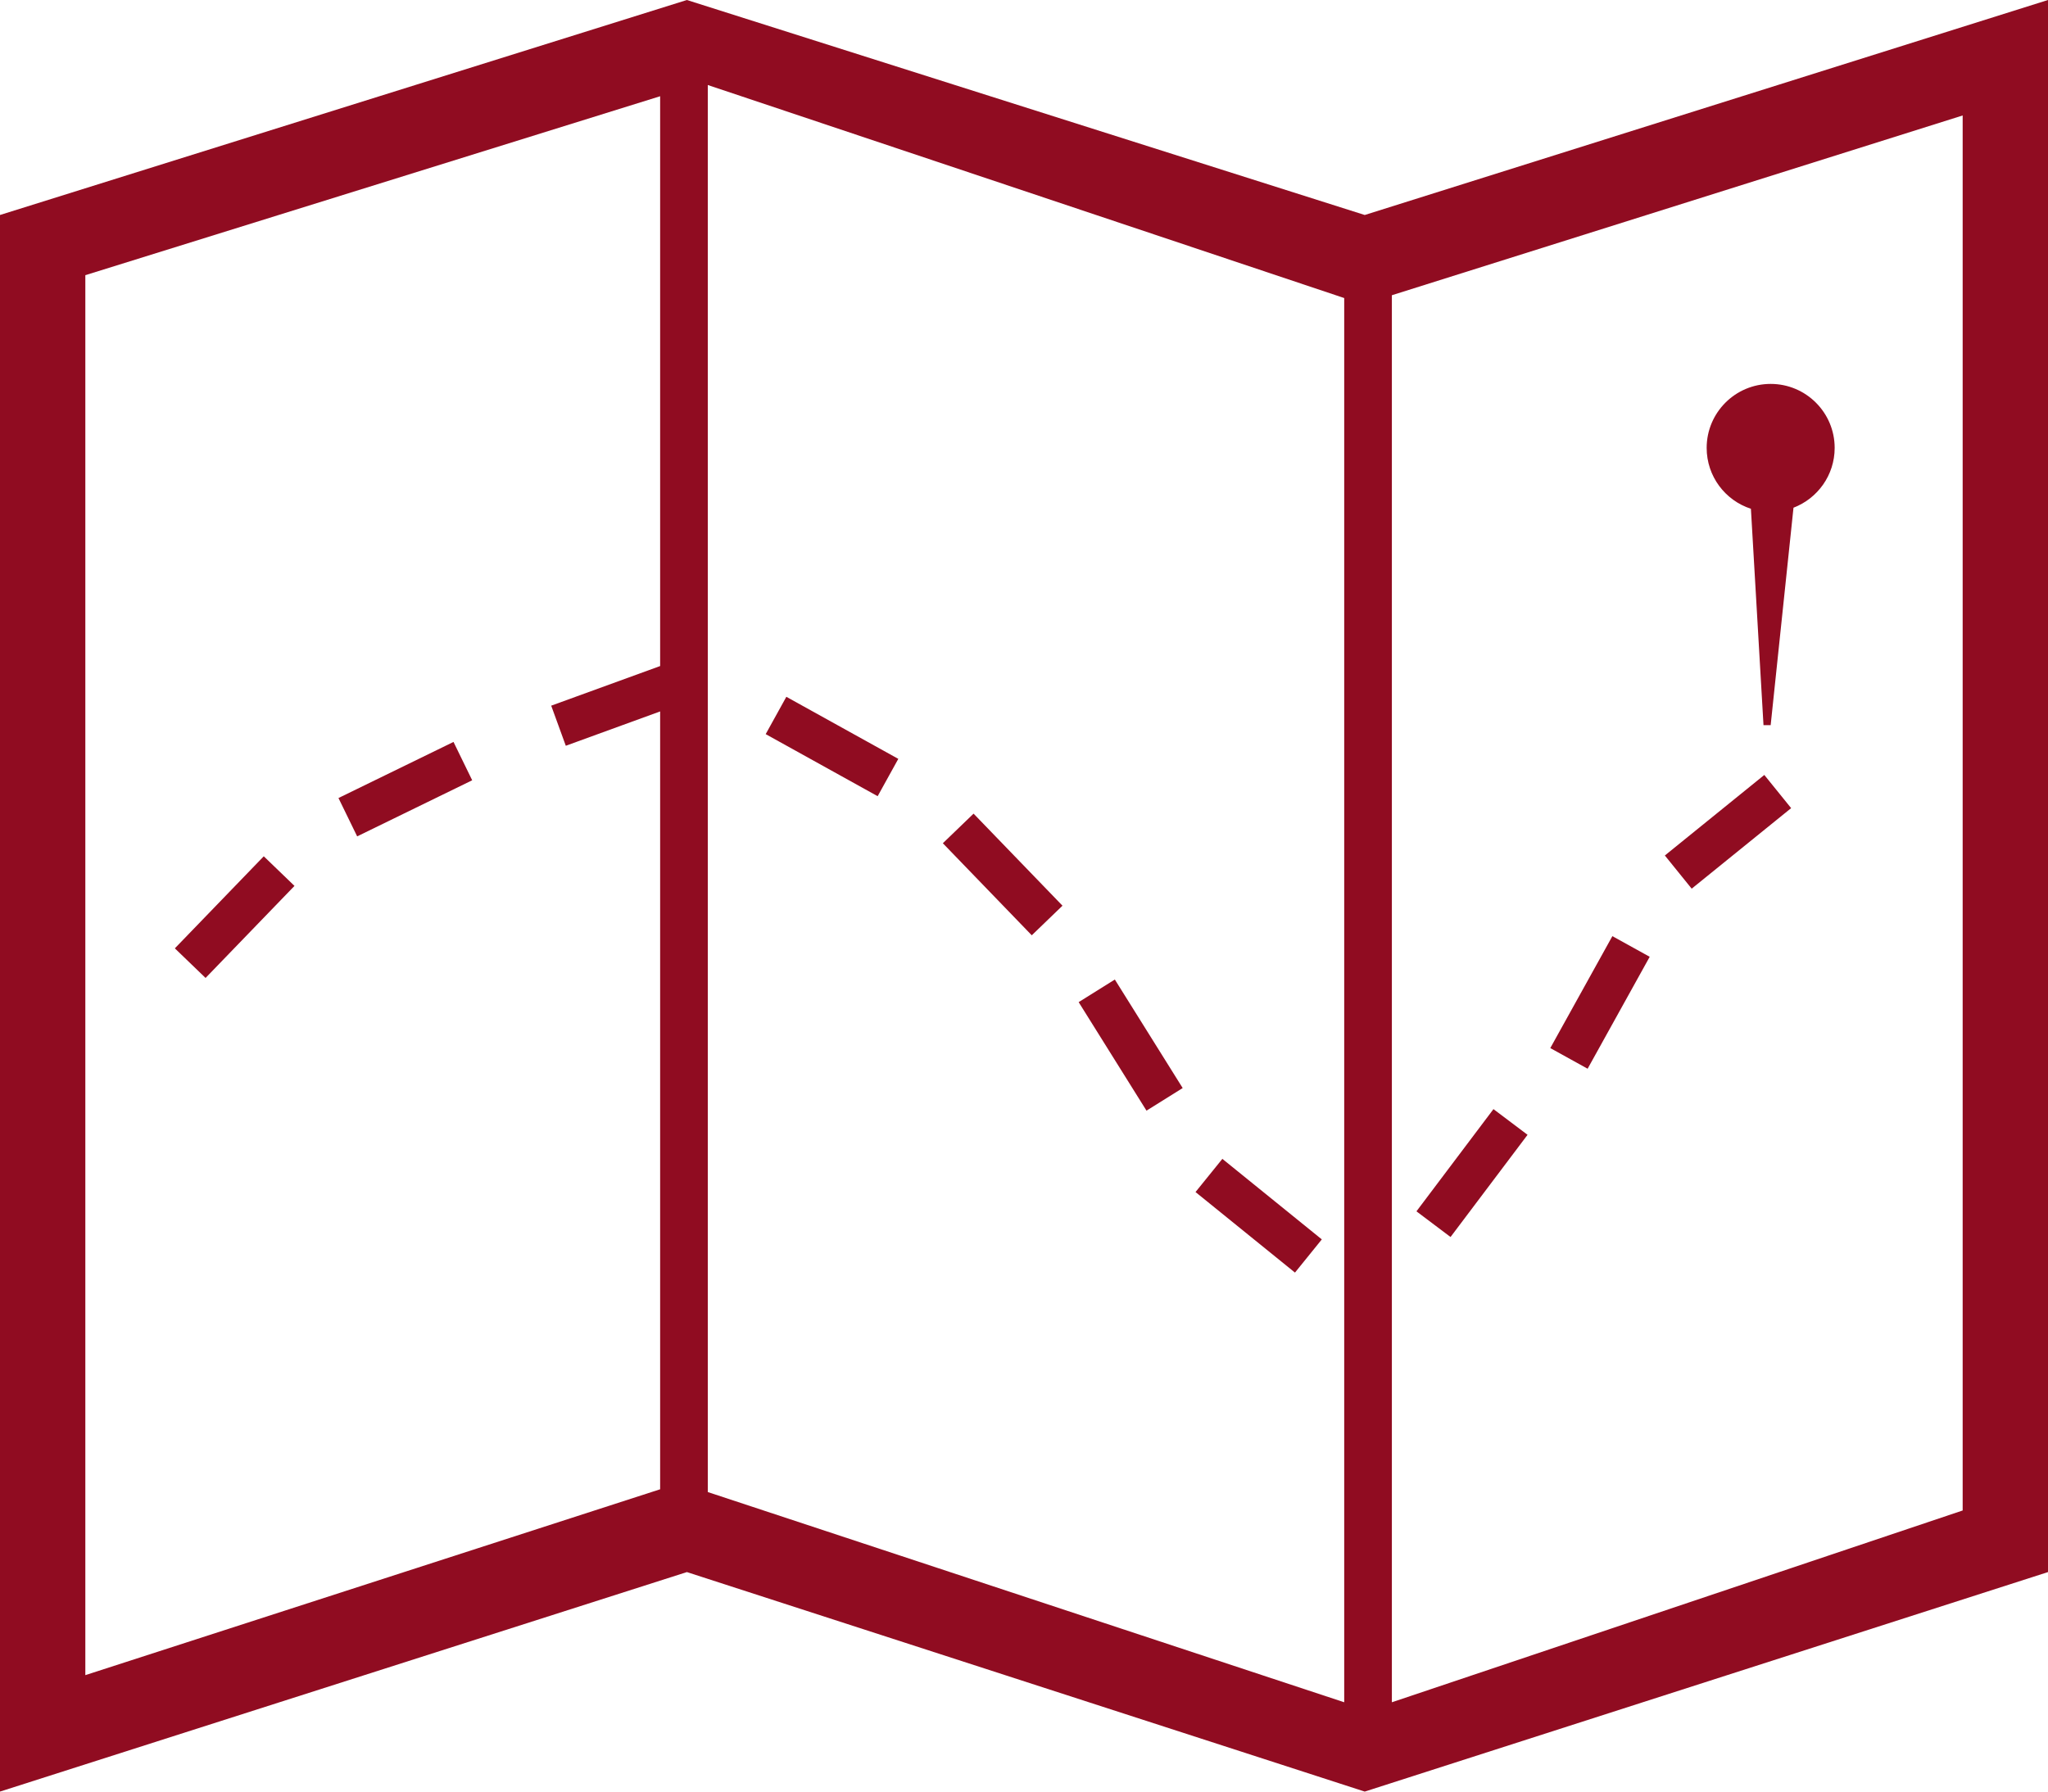 <?xml version="1.0" encoding="UTF-8" standalone="no"?>
<svg width="48px" height="42px" viewBox="0 0 48 42" version="1.1" xmlns="http://www.w3.org/2000/svg" xmlns:xlink="http://www.w3.org/1999/xlink" xmlns:sketch="http://www.bohemiancoding.com/sketch/ns">
    <!-- Generator: Sketch 3.1.1 (8761) - http://www.bohemiancoding.com/sketch -->
    <title>map_L</title>
    <desc>Created with Sketch.</desc>
    <defs></defs>
    <g id="Page-1" stroke="none" stroke-width="1" fill="none" fill-rule="evenodd" sketch:type="MSPage">
        <g id="line-icons" sketch:type="MSLayerGroup" transform="translate(-200, -308)" fill="#900C21">
            <g id="row-4-line-icons" transform="translate(0, 302)" sketch:type="MSShapeGroup">
                <path d="M215.472,22.678 L215.472,40.913 L202,45.27 L202,12.451 L215.472,8.256 L215.472,21.614 L212.919,22.543 L213.261,23.483 L215.472,22.678 L215.472,22.678 Z M241.037,17.927 L241.332,23 L241.5,23 L242.035,17.902 C242.599,17.686 243,17.14 243,16.5 C243,15.672 242.328,15 241.5,15 C240.672,15 240,15.672 240,16.5 C240,17.167 240.435,17.732 241.037,17.927 L241.037,17.927 Z M231.986,11.04 L216.099,6 L200,11.04 L200,48 L216.099,42.854 L231.986,48 L248,42.854 L248,6 L231.986,11.04 Z M216.589,7.993 L216.589,40.978 L231.505,45.906 L231.505,12.987 L216.589,7.993 Z M232.622,12.921 L232.622,45.906 L246,41.41 L246,8.707 L232.622,12.921 Z M241.98,24.945 L241.351,24.167 L239.02,26.055 L239.649,26.833 L241.98,24.945 Z M238.665,28.43 L237.79,27.946 L236.335,30.57 L237.21,31.054 L238.665,28.43 Z M235.802,32.603 L235.003,32.001 L233.198,34.397 L233.997,34.999 L235.802,32.603 Z M228.649,33.167 L228.02,33.945 L230.351,35.833 L230.98,35.055 L228.649,33.167 Z M226.129,28.963 L225.281,29.493 L226.871,32.037 L227.719,31.507 L226.129,28.963 Z M222.818,25.074 L222.098,25.768 L224.182,27.926 L224.902,27.232 L222.818,25.074 Z M218.43,22.335 L217.946,23.21 L220.57,24.665 L221.054,23.79 L218.43,22.335 Z M207.933,24.708 L208.371,25.607 L211.067,24.292 L210.629,23.393 L207.933,24.708 Z M204.098,28.232 L204.818,28.926 L206.902,26.768 L206.182,26.074 L204.098,28.232 Z" id="map_L"></path>
            </g>
        </g>
    </g>
</svg>
